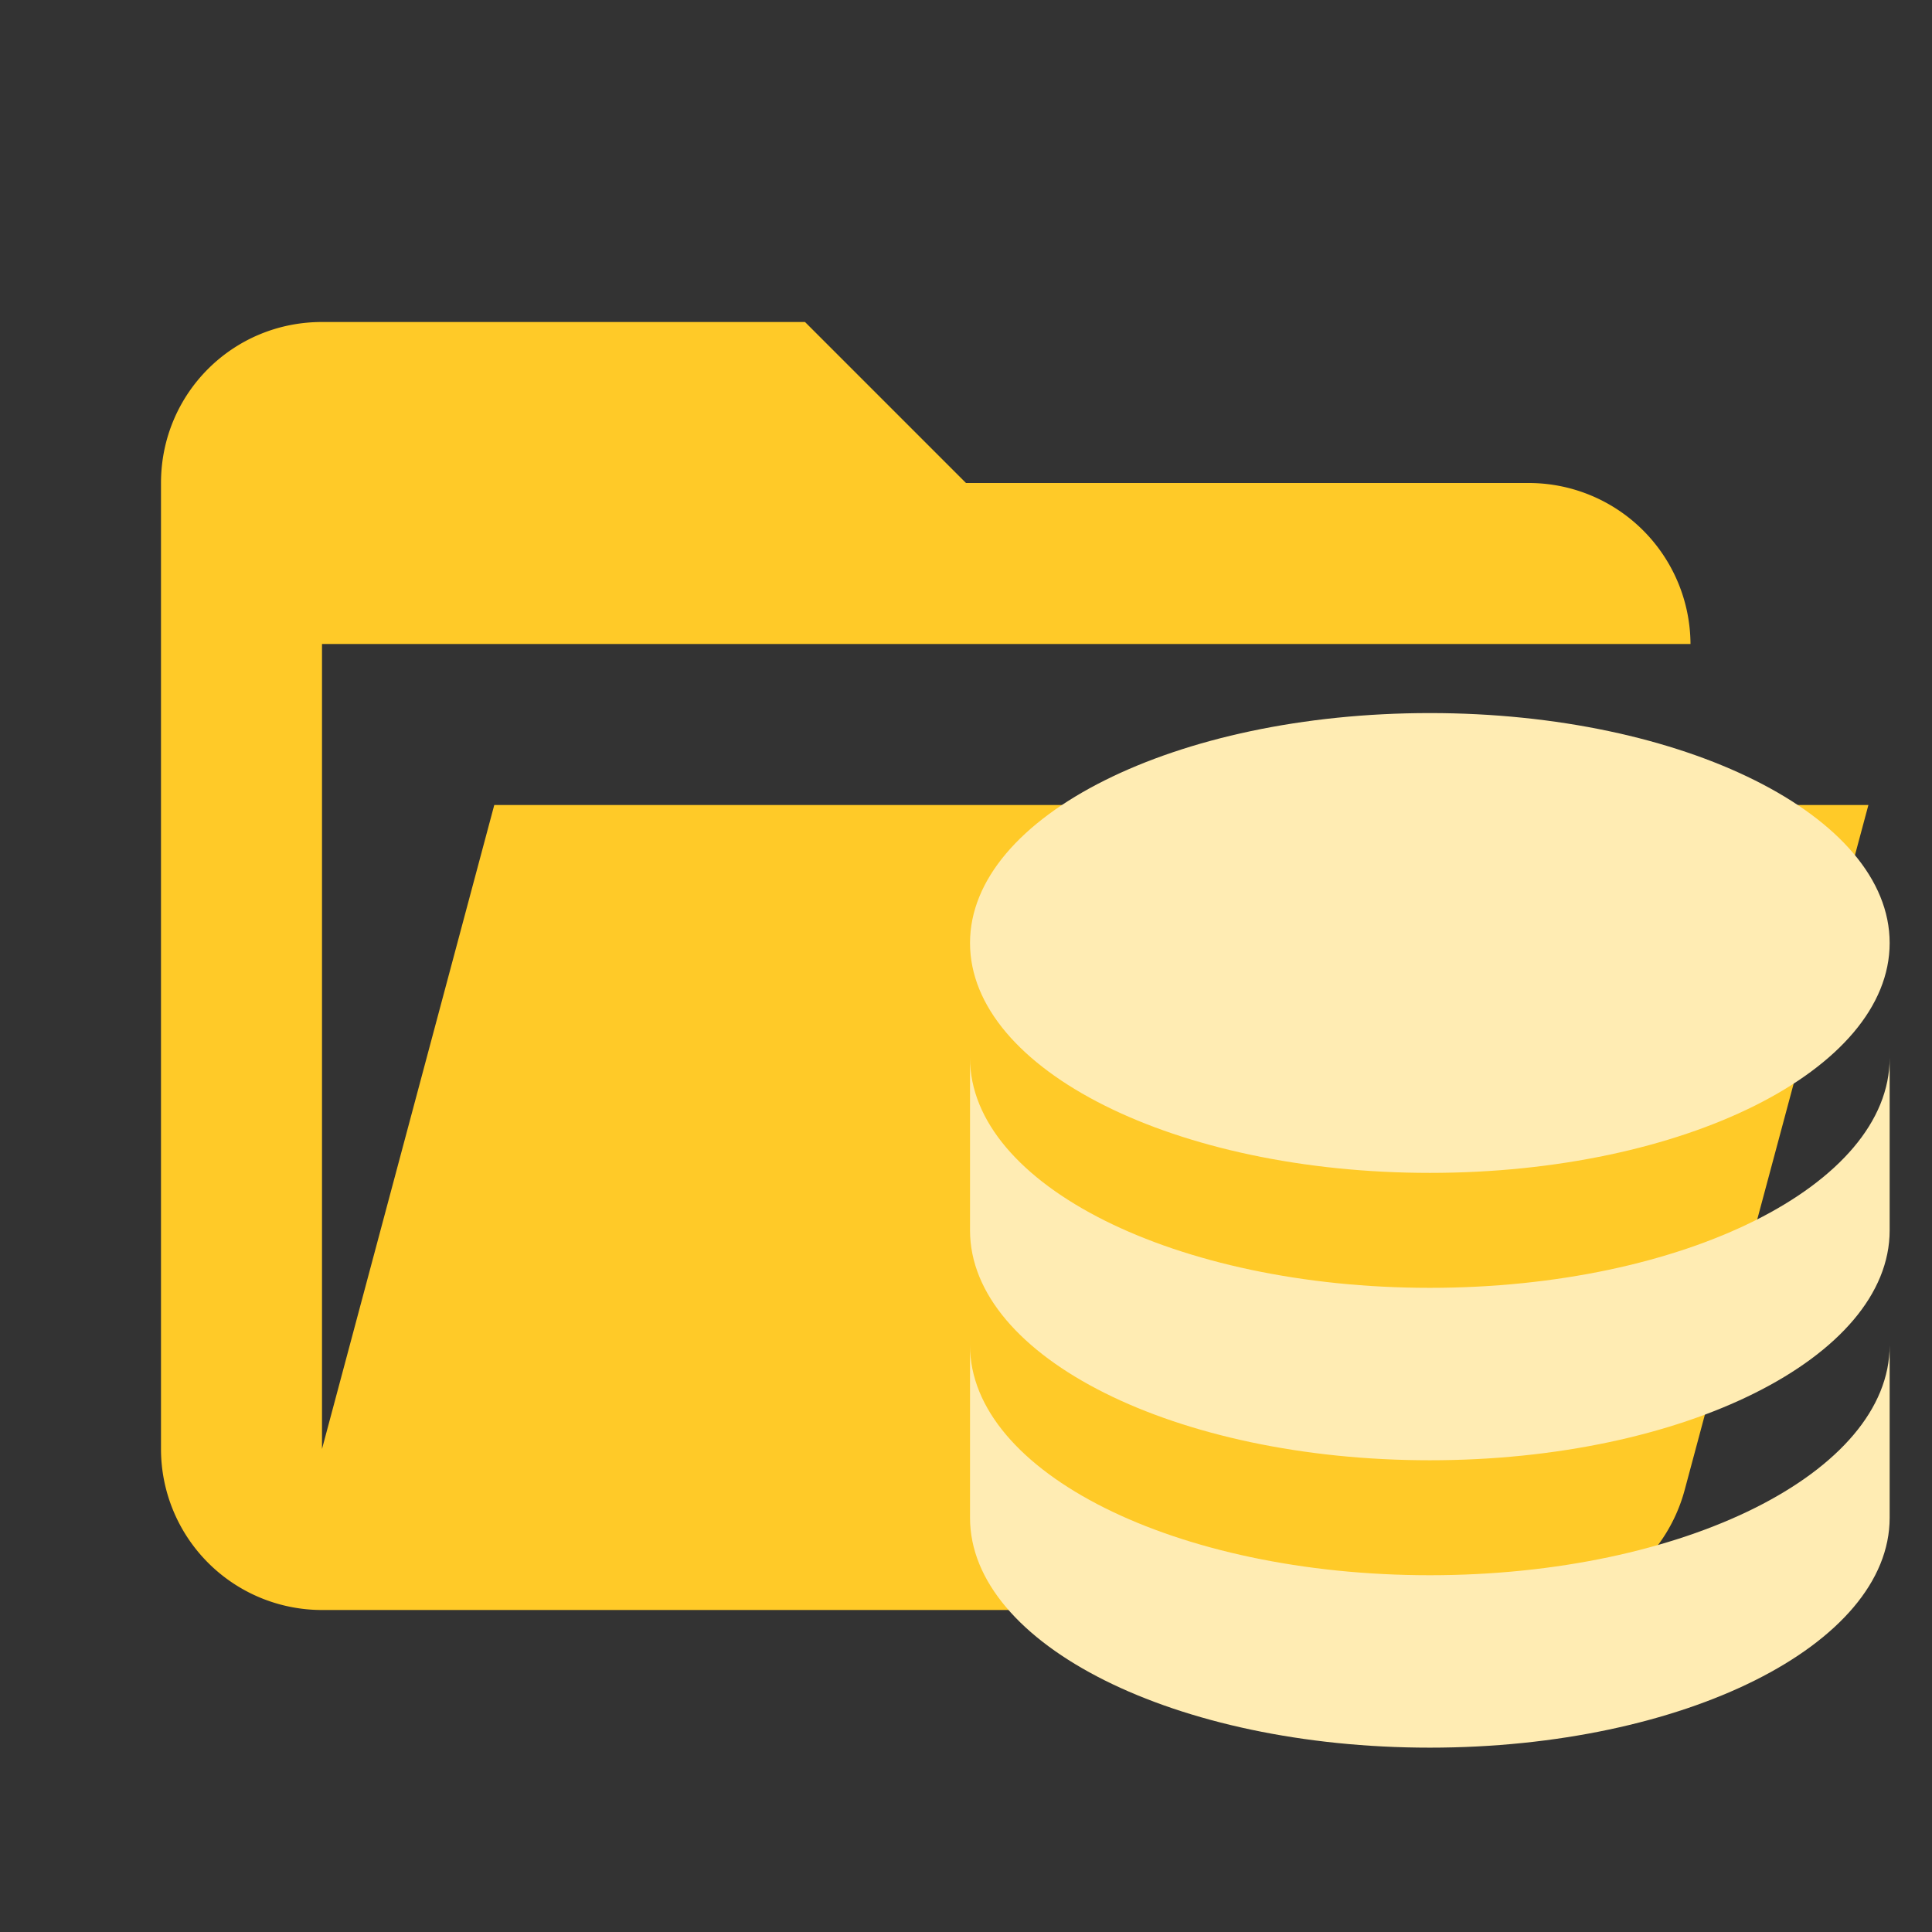 <svg xmlns="http://www.w3.org/2000/svg" stroke-linejoin="round" stroke-miterlimit="1.414" viewBox="0 0 24 24" xmlns:v="https://vecta.io/nano"><rect x="0" y="0" width="24" height="24" fill="#333333" stroke="none"/><path d="M19 20H4a2 2 0 0 1-2-2V6c0-1.11.89-2 2-2h6l2 2h7a2.01 2.01 0 0 1 2 2H4v10l2.14-8h17.07l-2.28 8.5c-.23.87-1.01 1.5-1.93 1.5z" fill="#ffca28"/><path d="M17.762 8.858c-3.156 0-5.712 1.278-5.712 2.856s2.556 2.856 5.712 2.856 5.712-1.278 5.712-2.856-2.556-2.856-5.712-2.856m-5.712 4.284v2.142c0 1.578 2.556 2.856 5.712 2.856s5.712-1.278 5.712-2.856v-2.142c0 1.578-2.556 2.856-5.712 2.856s-5.712-1.278-5.712-2.856m0 3.57v2.142c0 1.578 2.556 2.856 5.712 2.856s5.712-1.278 5.712-2.856v-2.142c0 1.578-2.556 2.856-5.712 2.856s-5.712-1.278-5.712-2.856z" fill="#ffecb3"/></svg>